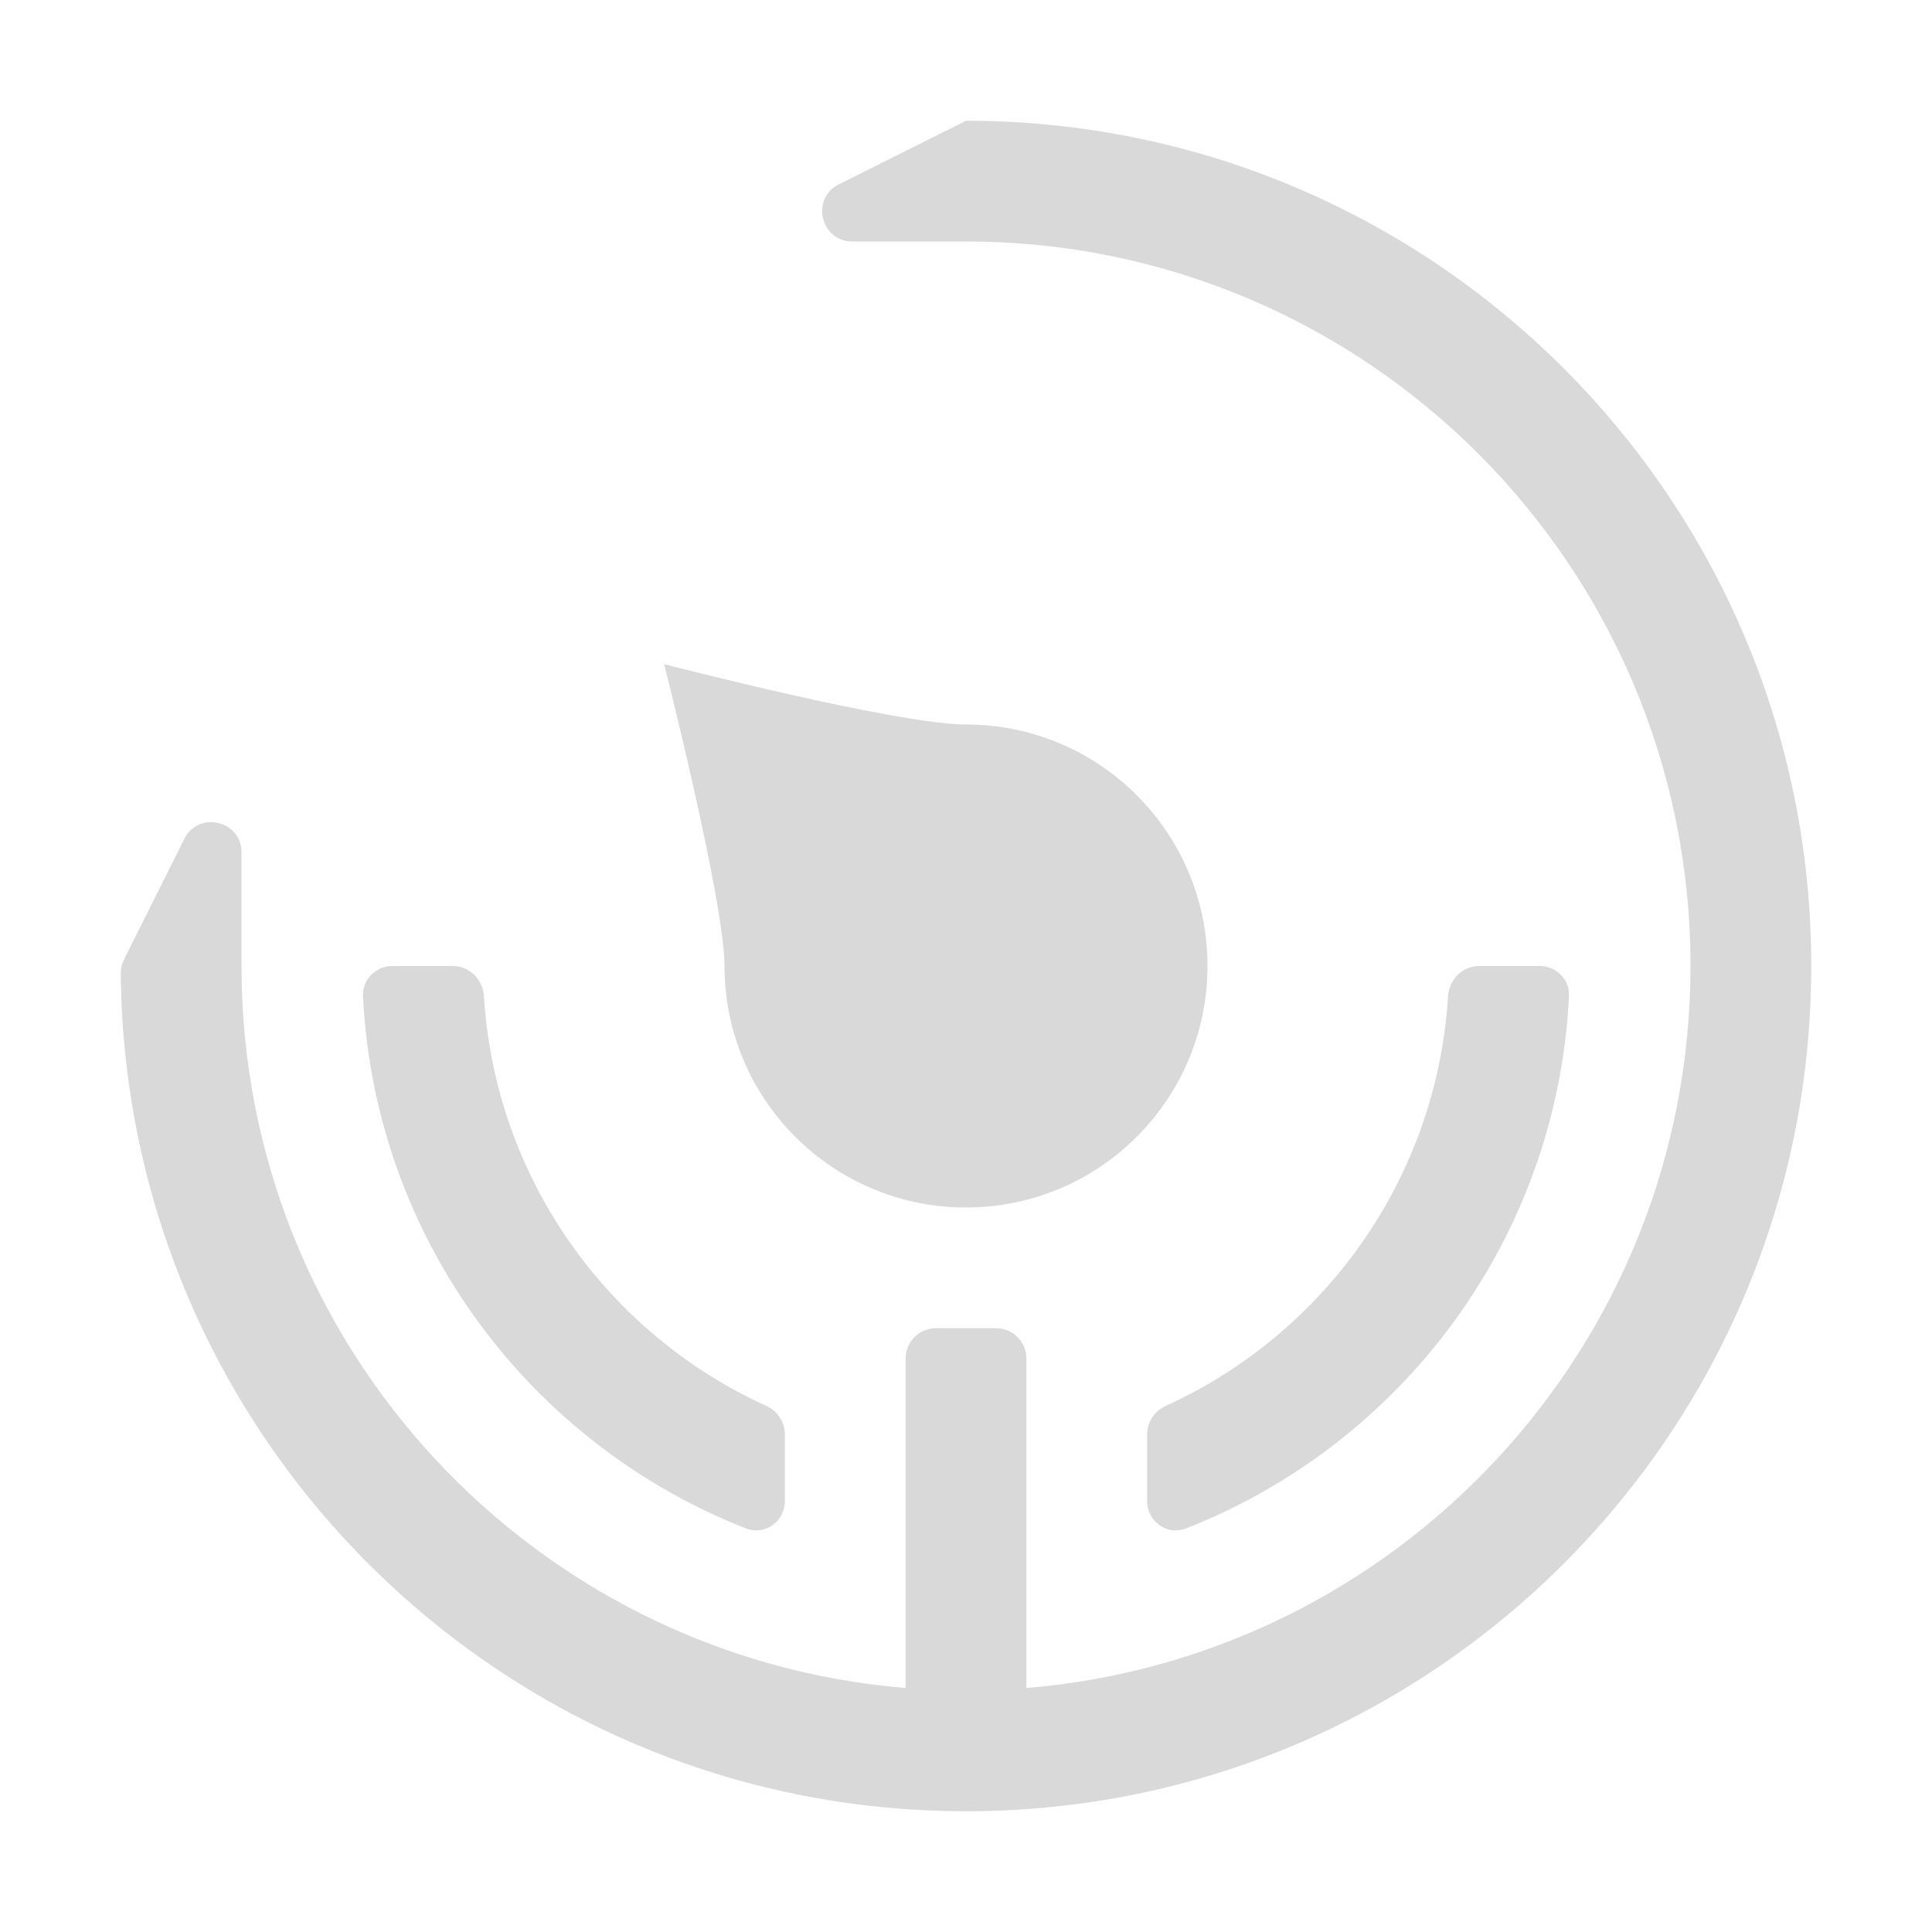 <svg width="64" height="64" viewBox="0 0 64 64" fill="none" xmlns="http://www.w3.org/2000/svg">
<path fill-rule="evenodd" clip-rule="evenodd" d="M47.969 33C48.003 32.449 48.448 32 49 32H51C51.552 32 52.003 32.449 51.975 33C51.579 41.042 46.434 47.834 39.285 50.632C38.656 50.878 38 50.397 38 49.722V47.511C38 47.104 38.248 46.74 38.619 46.571C43.866 44.184 47.596 39.046 47.969 33ZM26 47.511C26 47.104 25.752 46.74 25.381 46.571C20.134 44.184 16.404 39.046 16.031 33C15.997 32.449 15.552 32 15 32H13C12.448 32 11.997 32.449 12.025 33C12.421 41.042 17.566 47.834 24.715 50.632C25.344 50.878 26 50.397 26 49.722V47.511Z" fill="#D9D9D9"/>
<path d="M60 32C60 47.464 47.464 60 32 60C16.615 60 4.128 47.592 4.001 32.237C4 32.082 4.036 31.928 4.106 31.789L6.106 27.789C6.577 26.845 8 27.181 8 28.236V32C8 44.581 17.681 54.902 30 55.918V45C30 44.448 30.448 44 31 44H33C33.552 44 34 44.448 34 45V55.918C46.319 54.902 56 44.581 56 32C56 18.745 45.255 8 32 8H28.236C27.181 8 26.845 6.577 27.789 6.106L32 4C47.464 4 60 16.536 60 32Z" fill="#D9D9D9"/>
<path d="M32 24C36.418 24 40 27.582 40 32C40 36.418 36.418 40 32 40C27.582 40 24 36.418 24 32C24 29.87 22 22 22 22C22 22 29.712 24 32 24Z" fill="#D9D9D9"/>
</svg>
